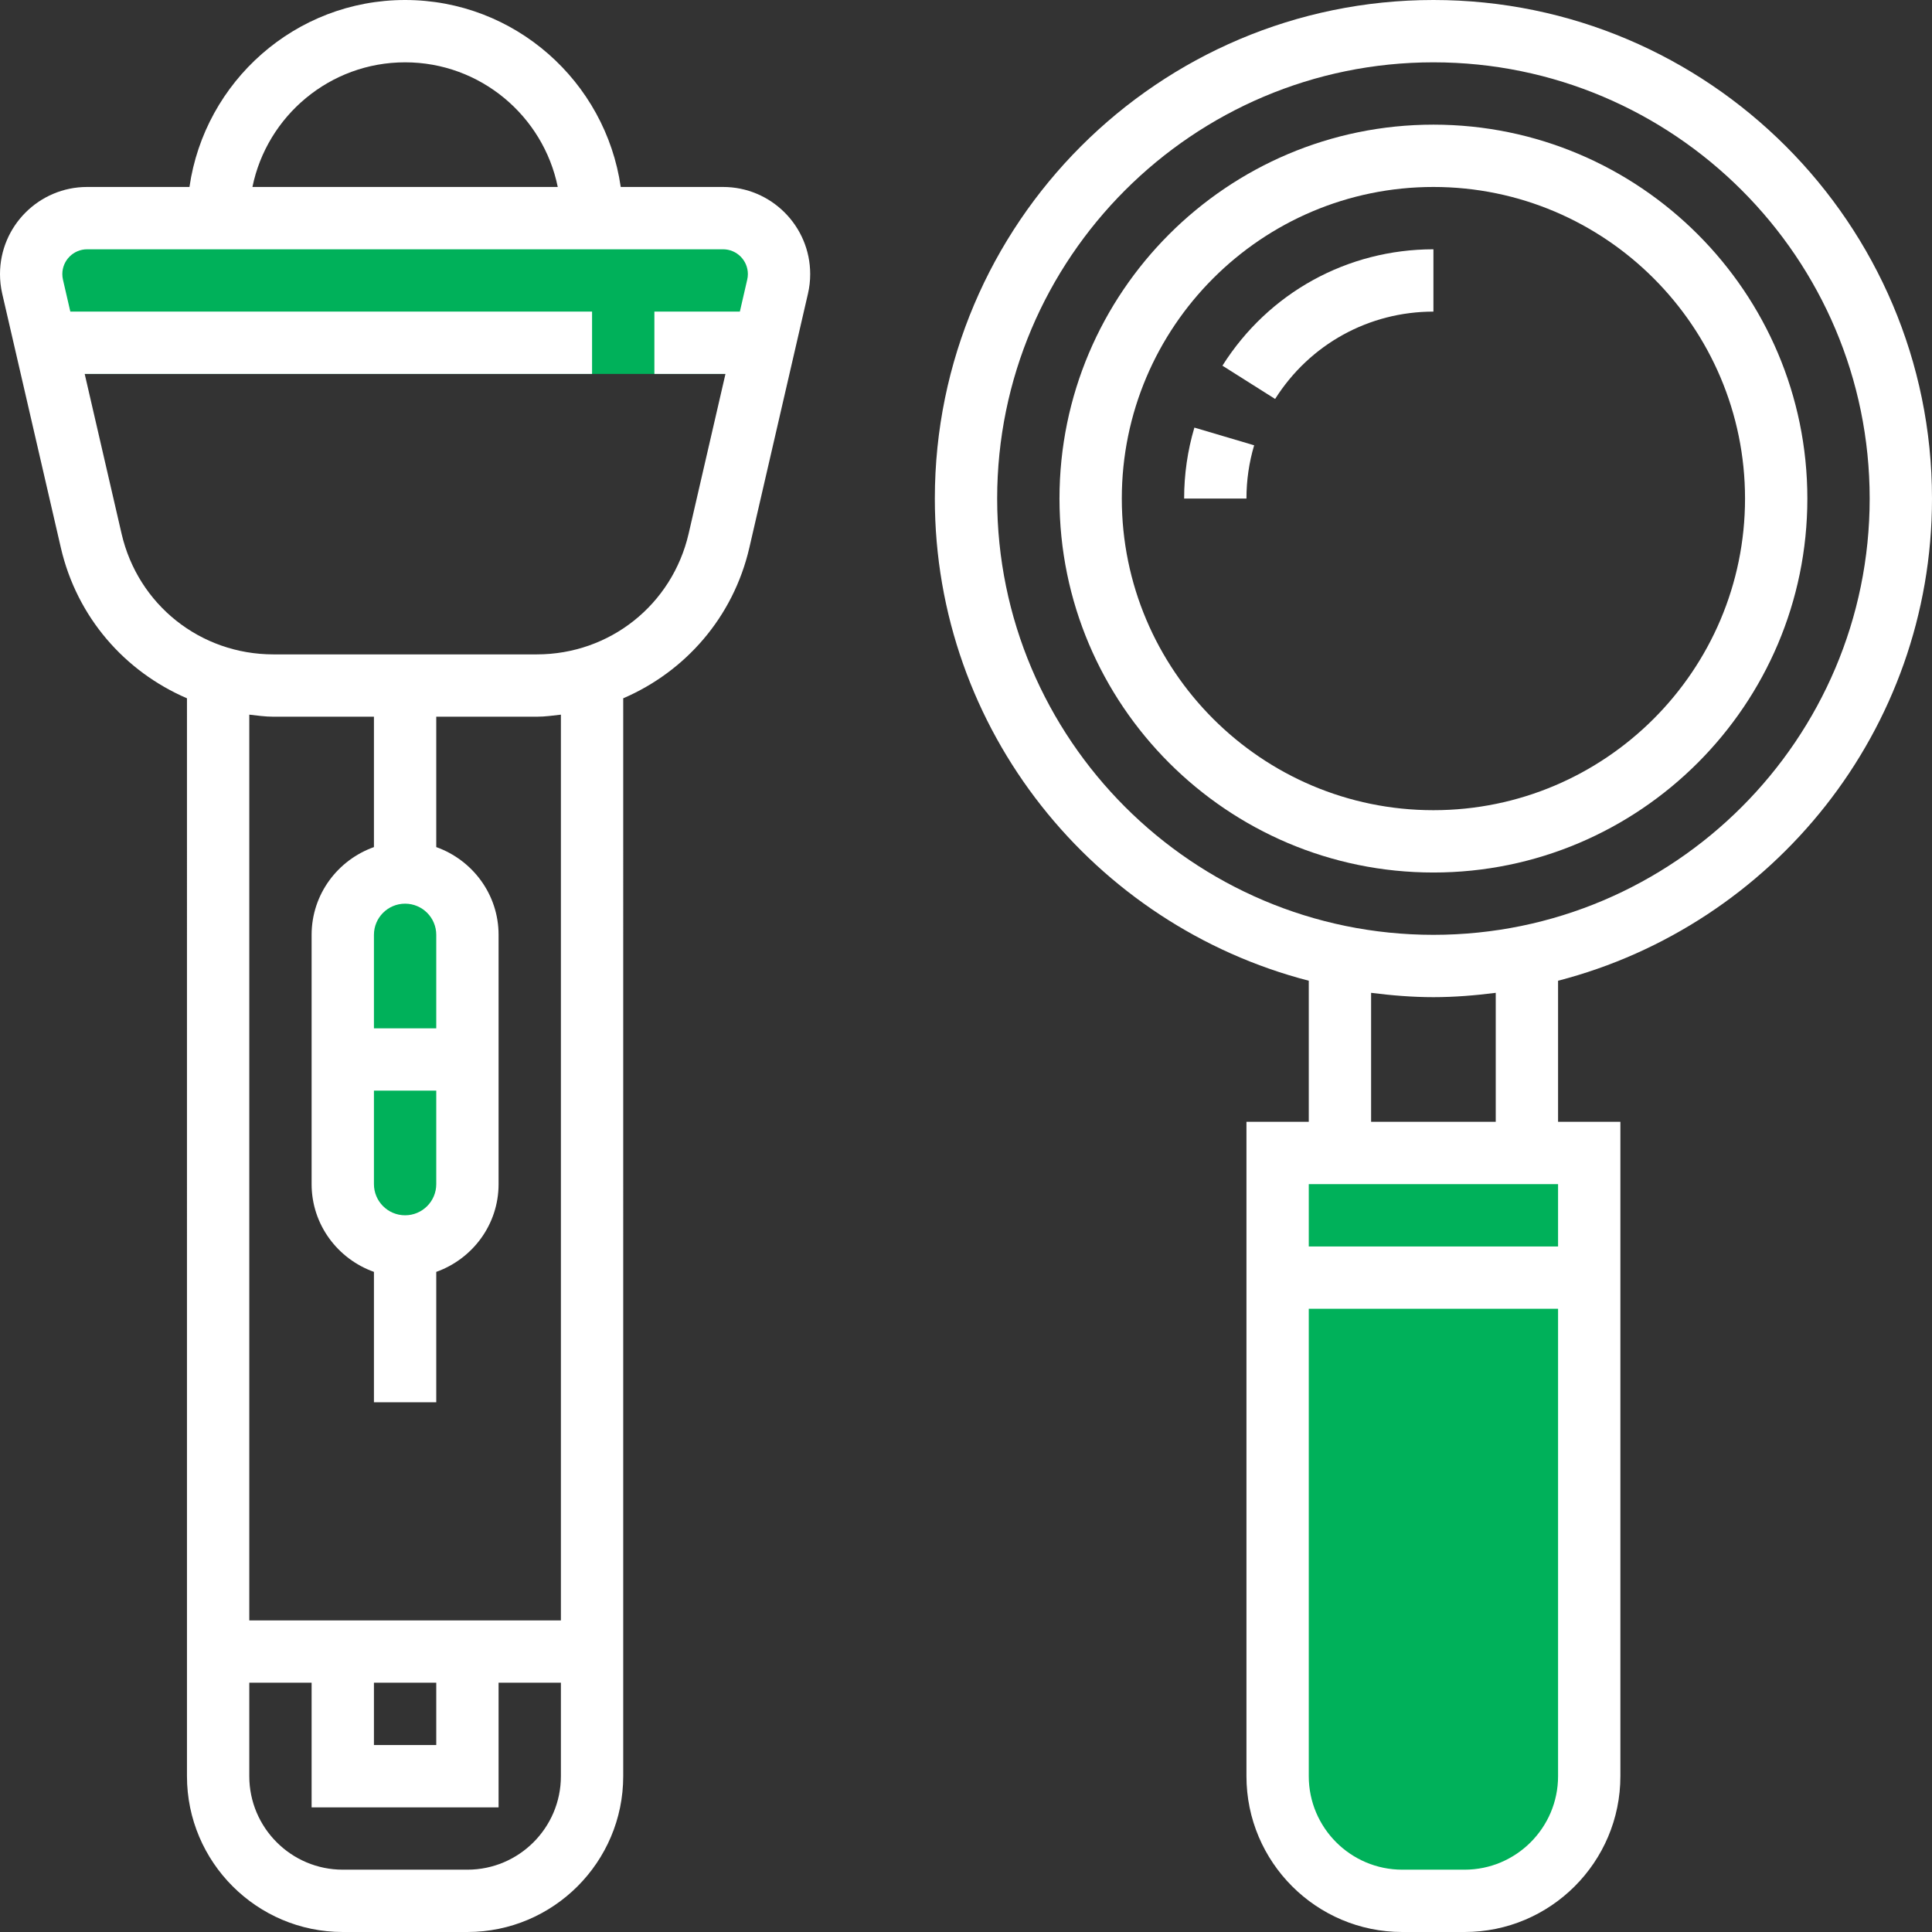 <?xml version="1.0" encoding="iso-8859-1"?>
<!-- Generator: Adobe Illustrator 19.0.0, SVG Export Plug-In . SVG Version: 6.00 Build 0)  -->
<svg version="1.1" id="Capa_1" xmlns="http://www.w3.org/2000/svg" xmlns:xlink="http://www.w3.org/1999/xlink" x="0px" y="0px"
	 viewBox="0 0 496 496" style="enable-background:new 0 0 496 496;" xml:space="preserve">
<rect x="0" y="0" width="496" height="496" fill="#333333" stroke="none"/>
<g>
	<path style="fill:#00b15a;" d="M185.632,56H22.36C14.432,56,8,62.432,8,70.36c0,1.088,0.12,2.168,0.368,3.232L13.536,96h180.92
		l5.168-22.408C199.88,72.536,200,71.448,200,70.36C200,62.432,193.568,56,185.632,56z"/>
	<path style="fill:#00b15a;" d="M376,488h-16c-17.672,0-32-14.328-32-32V296h80v160C408,473.672,393.672,488,376,488z"/>
	<path style="fill:#00b15a;" d="M104,320L104,320c-8.84,0-16-7.16-16-16v-64c0-8.84,7.16-16,16-16l0,0c8.84,0,16,7.16,16,16v64
		C120,312.84,112.84,320,104,320z"/>
</g>
<g>
	<path style="fill:#fff;" d="M496,128C496,57.424,438.576,0,368,0S240,57.424,240,128c0,59.512,40.888,109.52,96,123.784V288h-16
		v168c0,22.056,17.944,40,40,40h16c22.056,0,40-17.944,40-40V288h-16v-36.216C455.112,237.52,496,187.512,496,128z M256,128
		c0-61.76,50.24-112,112-112s112,50.24,112,112s-50.24,112-112,112S256,189.76,256,128z M376,480h-16c-13.232,0-24-10.768-24-24V336
		h64v120C400,469.232,389.232,480,376,480z M400,320h-64v-16h16h32h16V320z M384,288h-32v-33.112c5.256,0.664,10.568,1.112,16,1.112
		s10.744-0.448,16-1.112V288z"/>
	<path style="fill:#fff;" d="M464,128c0-52.936-43.064-96-96-96s-96,43.064-96,96s43.064,96,96,96S464,180.936,464,128z M288,128
		c0-44.112,35.888-80,80-80s80,35.888,80,80s-35.888,80-80,80S288,172.112,288,128z"/>
	<path style="fill:#fff;" d="M185.632,48H159.36C155.456,20.912,132.152,0,104,0S52.544,20.912,48.64,48H22.368
		C10.032,48,0,58.032,0,70.368c0,1.672,0.184,3.352,0.568,5.024l15.048,65.2c4.128,17.88,16.432,31.816,32.384,38.68V456
		c0,22.056,17.944,40,40,40h32c22.056,0,40-17.944,40-40V179.272c15.952-6.864,28.256-20.808,32.384-38.68l15.048-65.216
		C207.816,73.72,208,72.04,208,70.368C208,58.032,197.968,48,185.632,48z M104,16c19.312,0,35.472,13.768,39.192,32H64.808
		C68.528,29.768,84.688,16,104,16z M120,480H88c-13.232,0-24-10.768-24-24v-24h16v32h48v-32h16v24C144,469.232,133.232,480,120,480z
		 M96,432h16v16H96V432z M144,416H64V183.472c2.048,0.232,4.08,0.528,6.184,0.528H96v33.472c-9.288,3.312-16,12.112-16,22.528v64
		c0,10.416,6.712,19.216,16,22.528V360h16v-33.472c9.288-3.312,16-12.112,16-22.528v-64c0-10.416-6.712-19.216-16-22.528V184h25.816
		c2.104,0,4.136-0.296,6.184-0.528V416z M104,312c-4.416,0-8-3.584-8-8v-24h16v24C112,308.416,108.416,312,104,312z M96,264v-24
		c0-4.416,3.584-8,8-8s8,3.584,8,8v24H96z M176.792,137c-4.216,18.248-20.24,31-38.976,31H70.184c-18.744,0-34.768-12.752-38.976-31
		l-9.464-41H152V80H18.056l-1.888-8.184C16.056,71.328,16,70.84,16,70.368C16,66.856,18.856,64,22.368,64h163.264
		c3.512,0,6.368,2.856,6.368,6.368c0,0.48-0.056,0.96-0.168,1.432l-1.888,8.2H168v16h18.248L176.792,137z"/>
	<path style="fill:#fff;" d="M368,64c-22.104,0-42.352,11.168-54.168,29.88l13.528,8.544C336.232,88.384,351.424,80,368,80V64z"
		/>
	<path style="fill:#fff;" d="M304,128h16c0-4.664,0.664-9.264,1.976-13.68l-15.344-4.544C304.88,115.664,304,121.8,304,128z"/>
</g>
<g>
</g>
<g>
</g>
<g>
</g>
<g>
</g>
<g>
</g>
<g>
</g>
<g>
</g>
<g>
</g>
<g>
</g>
<g>
</g>
<g>
</g>
<g>
</g>
<g>
</g>
<g>
</g>
<g>
</g>
</svg>
